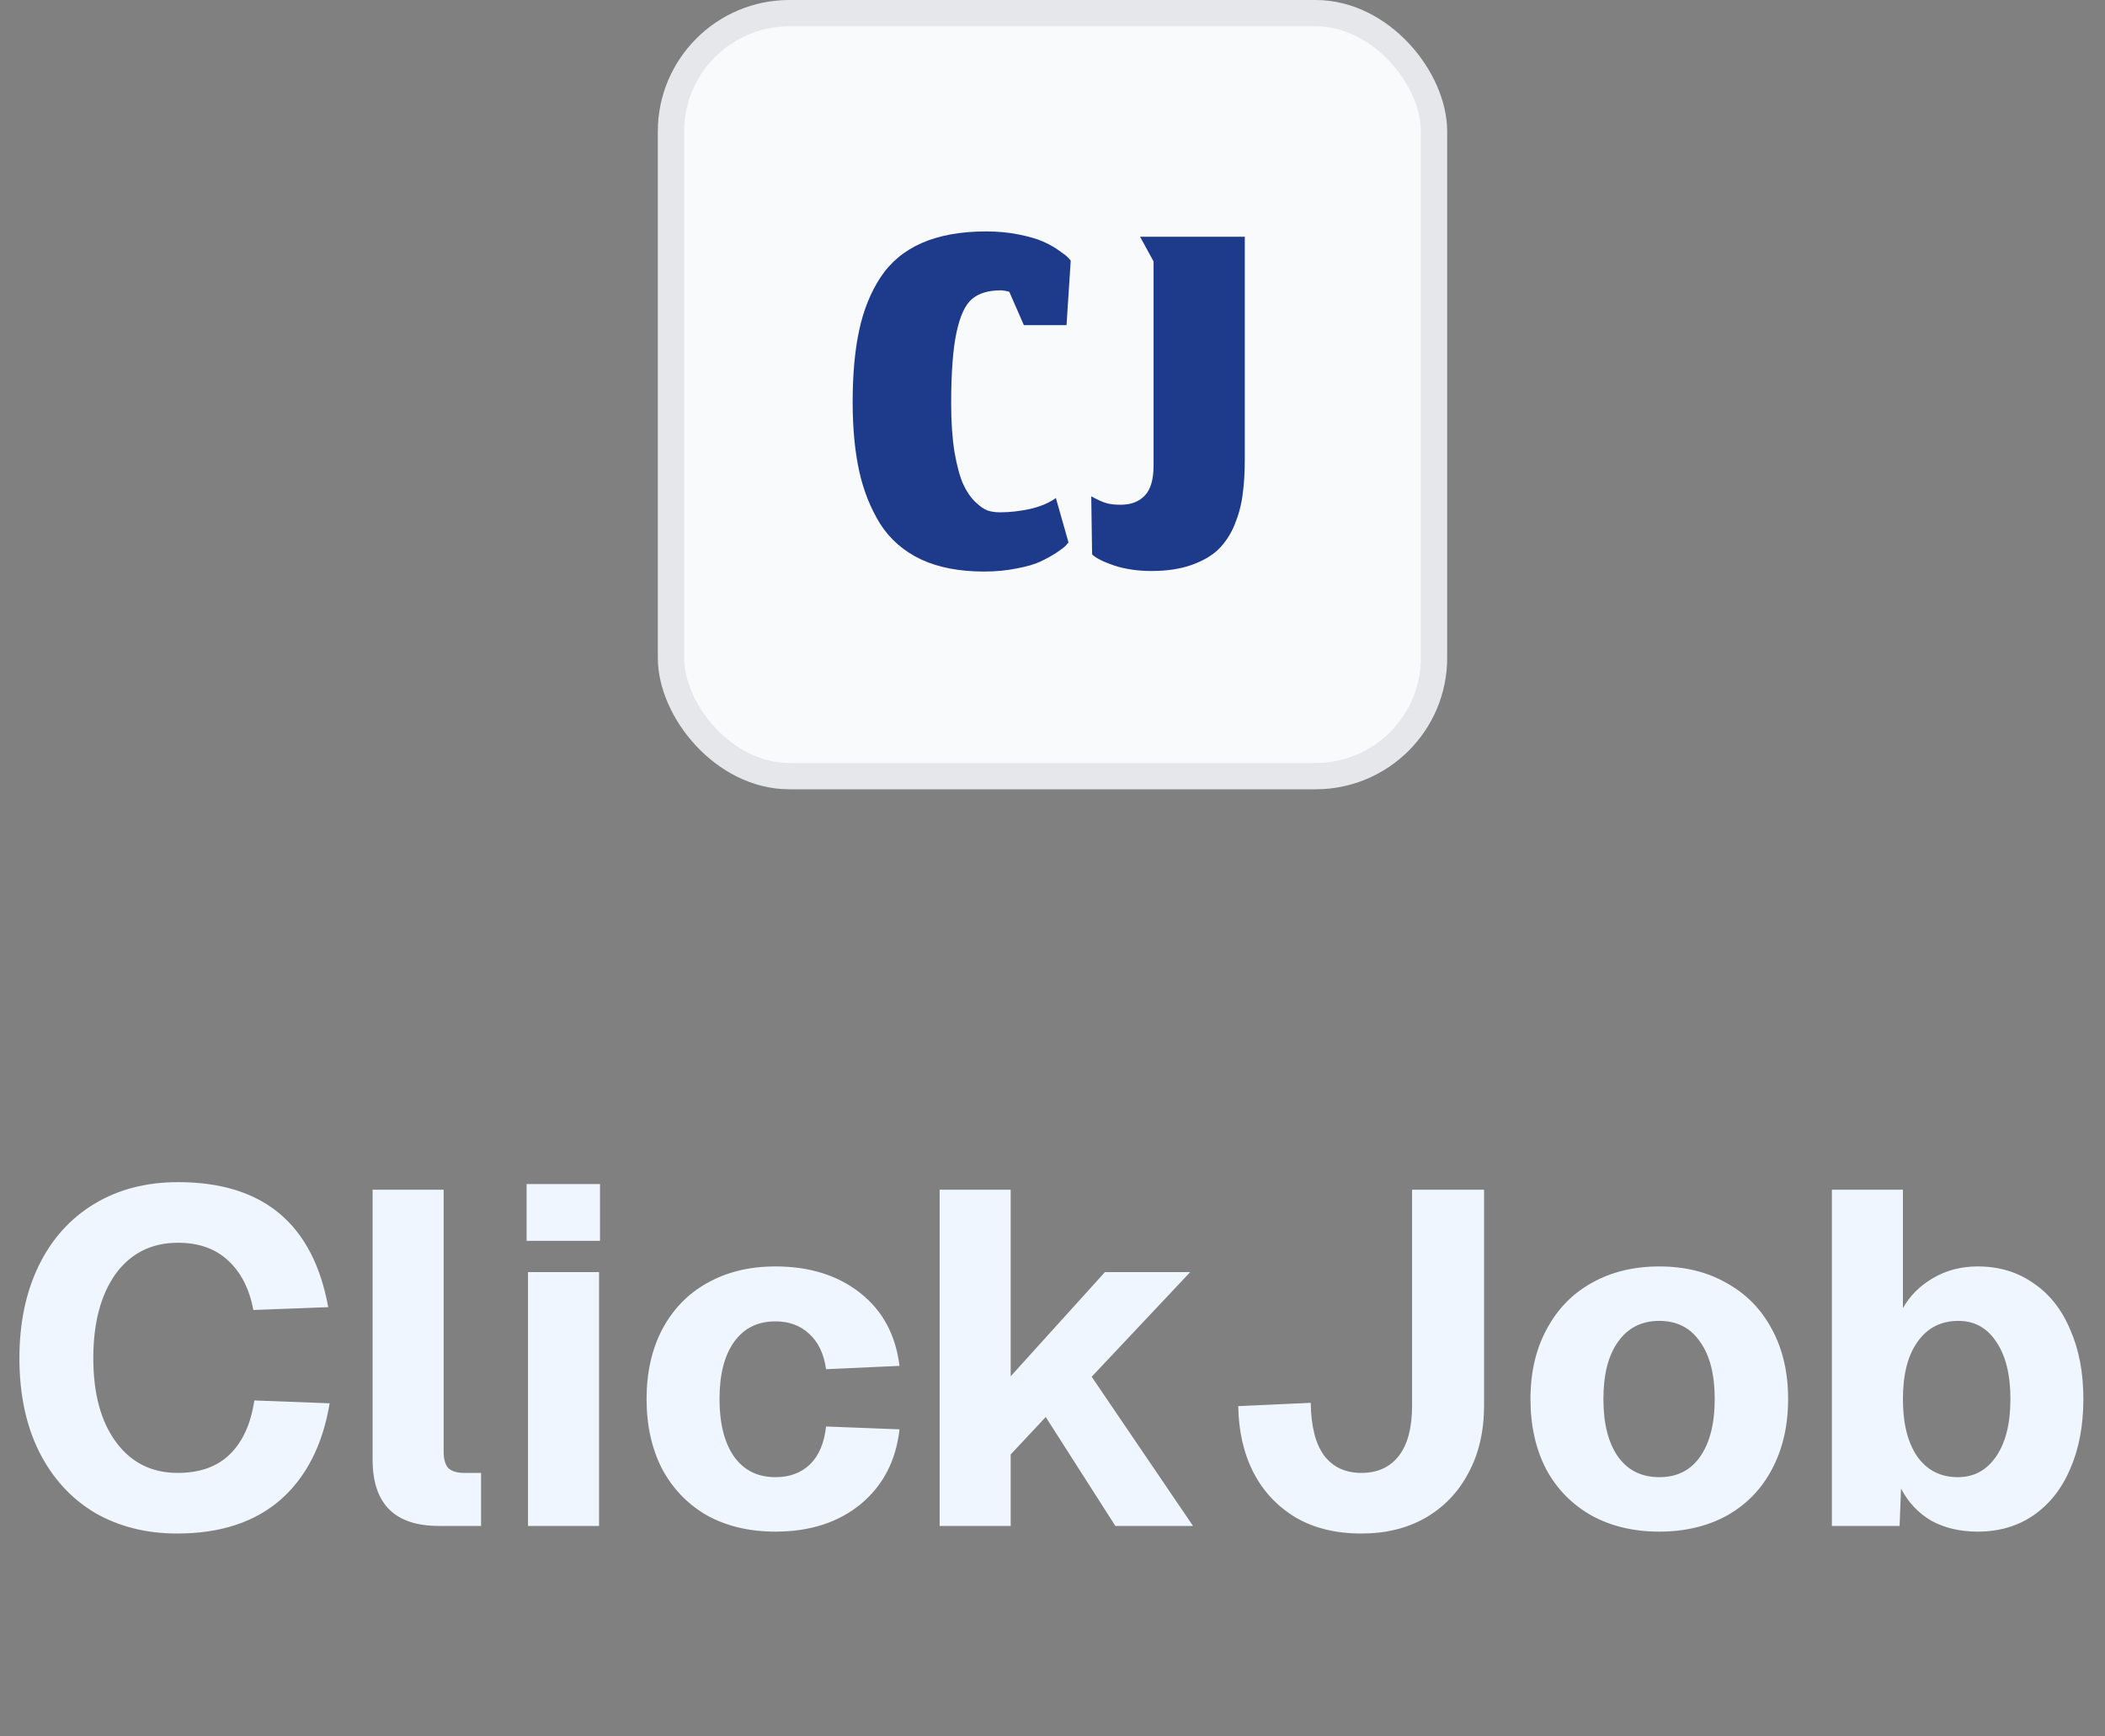 <svg width="80" height="66" viewBox="0 0 80 66" fill="none" xmlns="http://www.w3.org/2000/svg">
<rect x="0" y="0" width="80" height="66" fill="#808080" stroke="none"/>
<rect x="25.5" y="0.5" width="29" height="29" rx="4.5" fill="#F9FAFB"/>
<rect x="25.5" y="0.5" width="29" height="29" rx="4.5" stroke="#E5E7EB"/>
<path d="M40.608 20.615L40.512 20.732C40.441 20.803 40.32 20.896 40.149 21.009C39.986 21.116 39.787 21.226 39.552 21.34C39.324 21.447 39.019 21.536 38.635 21.607C38.251 21.685 37.838 21.724 37.397 21.724C36.466 21.724 35.669 21.571 35.008 21.265C34.347 20.952 33.828 20.501 33.451 19.911C33.081 19.313 32.814 18.641 32.651 17.895C32.487 17.141 32.405 16.27 32.405 15.281C32.405 14.229 32.487 13.322 32.651 12.561C32.814 11.793 33.084 11.121 33.461 10.545C33.845 9.962 34.372 9.525 35.04 9.233C35.708 8.942 36.523 8.796 37.483 8.796C37.924 8.796 38.336 8.835 38.72 8.913C39.111 8.992 39.417 9.08 39.637 9.18C39.865 9.28 40.068 9.393 40.245 9.521C40.43 9.649 40.544 9.738 40.587 9.788C40.636 9.838 40.672 9.877 40.693 9.905L40.533 12.359H38.912L38.357 11.089C38.229 11.054 38.123 11.036 38.037 11.036C37.561 11.036 37.195 11.146 36.939 11.367C36.683 11.58 36.487 12.003 36.352 12.636C36.217 13.262 36.149 14.165 36.149 15.345C36.149 16.049 36.192 16.664 36.277 17.191C36.37 17.717 36.48 18.122 36.608 18.407C36.736 18.684 36.889 18.908 37.067 19.079C37.244 19.249 37.404 19.36 37.547 19.409C37.689 19.452 37.842 19.473 38.005 19.473C38.368 19.473 38.748 19.431 39.147 19.345C39.545 19.253 39.872 19.114 40.128 18.929L40.608 20.615ZM43.766 21.703C43.247 21.703 42.778 21.635 42.358 21.5C41.939 21.358 41.654 21.216 41.505 21.073L41.473 18.865C41.708 18.993 41.896 19.079 42.038 19.121C42.181 19.164 42.365 19.185 42.593 19.185C42.977 19.185 43.279 19.072 43.5 18.844C43.727 18.616 43.841 18.232 43.841 17.692V9.937L43.329 8.999H47.308V17.489C47.308 17.987 47.279 18.432 47.222 18.823C47.173 19.207 47.069 19.587 46.913 19.964C46.757 20.334 46.55 20.643 46.294 20.892C46.038 21.134 45.697 21.329 45.27 21.479C44.844 21.628 44.342 21.703 43.766 21.703Z" fill="#1E3A8A"/>
<path d="M6.732 58.288C5.556 58.288 4.512 58.024 3.6 57.496C2.7 56.956 1.998 56.188 1.494 55.192C0.99 54.184 0.738 52.996 0.738 51.628C0.738 50.284 0.984 49.108 1.476 48.1C1.968 47.092 2.67 46.312 3.582 45.76C4.494 45.208 5.556 44.932 6.768 44.932C9.996 44.932 11.898 46.516 12.474 49.684L9.63 49.792C9.474 48.976 9.15 48.346 8.658 47.902C8.178 47.458 7.548 47.236 6.768 47.236C5.76 47.236 4.968 47.632 4.392 48.424C3.828 49.216 3.546 50.284 3.546 51.628C3.546 52.972 3.834 54.034 4.41 54.814C4.986 55.594 5.766 55.984 6.75 55.984C7.59 55.984 8.25 55.75 8.73 55.282C9.222 54.802 9.534 54.118 9.666 53.23L12.528 53.338C12.264 54.922 11.64 56.146 10.656 57.01C9.672 57.862 8.364 58.288 6.732 58.288ZM16.681 58C15.001 58 14.161 57.16 14.161 55.48V45.22H16.861V55.192C16.861 55.468 16.921 55.672 17.041 55.804C17.173 55.924 17.371 55.984 17.635 55.984H18.283V58H16.681ZM20.067 48.352H22.767V58H20.067V48.352ZM20.013 45.004H22.803V47.164H20.013V45.004ZM29.469 58.216C28.485 58.216 27.621 58.012 26.877 57.604C26.145 57.184 25.575 56.596 25.167 55.84C24.771 55.072 24.573 54.184 24.573 53.176C24.573 52.168 24.771 51.286 25.167 50.53C25.575 49.762 26.145 49.174 26.877 48.766C27.621 48.346 28.485 48.136 29.469 48.136C30.765 48.136 31.839 48.472 32.691 49.144C33.543 49.816 34.041 50.74 34.185 51.916L31.395 52.042C31.311 51.454 31.095 51.004 30.747 50.692C30.411 50.38 29.985 50.224 29.469 50.224C28.797 50.224 28.275 50.482 27.903 50.998C27.531 51.514 27.345 52.24 27.345 53.176C27.345 54.112 27.531 54.844 27.903 55.372C28.275 55.888 28.797 56.146 29.469 56.146C30.009 56.146 30.447 55.984 30.783 55.66C31.119 55.336 31.323 54.856 31.395 54.22L34.185 54.328C34.053 55.516 33.561 56.464 32.709 57.172C31.857 57.868 30.777 58.216 29.469 58.216ZM35.711 45.22H38.411V52.312L41.993 48.352H45.233L41.489 52.33L45.341 58H42.389L39.743 53.86L38.411 55.282V58H35.711V45.22ZM51.74 58.288C50.768 58.288 49.934 58.084 49.238 57.676C48.542 57.256 48.008 56.686 47.636 55.966C47.264 55.234 47.072 54.394 47.06 53.446L49.814 53.32C49.826 54.208 49.994 54.874 50.318 55.318C50.654 55.762 51.128 55.984 51.74 55.984C52.352 55.984 52.826 55.768 53.162 55.336C53.498 54.904 53.666 54.262 53.666 53.41V45.22H56.402V53.41C56.402 54.394 56.204 55.252 55.808 55.984C55.424 56.716 54.878 57.286 54.17 57.694C53.474 58.09 52.664 58.288 51.74 58.288ZM63.061 58.216C62.089 58.216 61.231 58.012 60.487 57.604C59.743 57.184 59.167 56.596 58.759 55.84C58.363 55.072 58.165 54.184 58.165 53.176C58.165 52.168 58.369 51.286 58.777 50.53C59.185 49.762 59.755 49.174 60.487 48.766C61.231 48.346 62.089 48.136 63.061 48.136C64.033 48.136 64.885 48.346 65.617 48.766C66.361 49.174 66.937 49.762 67.345 50.53C67.753 51.286 67.957 52.168 67.957 53.176C67.957 54.184 67.753 55.072 67.345 55.84C66.949 56.596 66.379 57.184 65.635 57.604C64.891 58.012 64.033 58.216 63.061 58.216ZM63.061 56.146C63.733 56.146 64.249 55.888 64.609 55.372C64.981 54.844 65.167 54.112 65.167 53.176C65.167 52.24 64.981 51.514 64.609 50.998C64.249 50.47 63.733 50.206 63.061 50.206C62.389 50.206 61.867 50.47 61.495 50.998C61.123 51.514 60.937 52.24 60.937 53.176C60.937 54.112 61.123 54.844 61.495 55.372C61.867 55.888 62.389 56.146 63.061 56.146ZM75.164 58.216C74.492 58.216 73.904 58.078 73.4 57.802C72.908 57.514 72.524 57.106 72.248 56.578L72.194 58H69.62V45.22H72.32V49.72C72.584 49.252 72.962 48.874 73.454 48.586C73.958 48.286 74.528 48.136 75.164 48.136C75.968 48.136 76.67 48.346 77.27 48.766C77.882 49.174 78.35 49.762 78.674 50.53C79.01 51.286 79.178 52.168 79.178 53.176C79.178 54.184 79.01 55.072 78.674 55.84C78.35 56.596 77.882 57.184 77.27 57.604C76.67 58.012 75.968 58.216 75.164 58.216ZM74.408 56.146C75.02 56.146 75.506 55.882 75.866 55.354C76.226 54.826 76.406 54.1 76.406 53.176C76.406 52.252 76.226 51.526 75.866 50.998C75.518 50.47 75.038 50.206 74.426 50.206C73.766 50.206 73.25 50.47 72.878 50.998C72.506 51.514 72.32 52.24 72.32 53.176C72.32 54.1 72.5 54.826 72.86 55.354C73.232 55.882 73.748 56.146 74.408 56.146Z" fill="#EFF6FF"/>
</svg>
